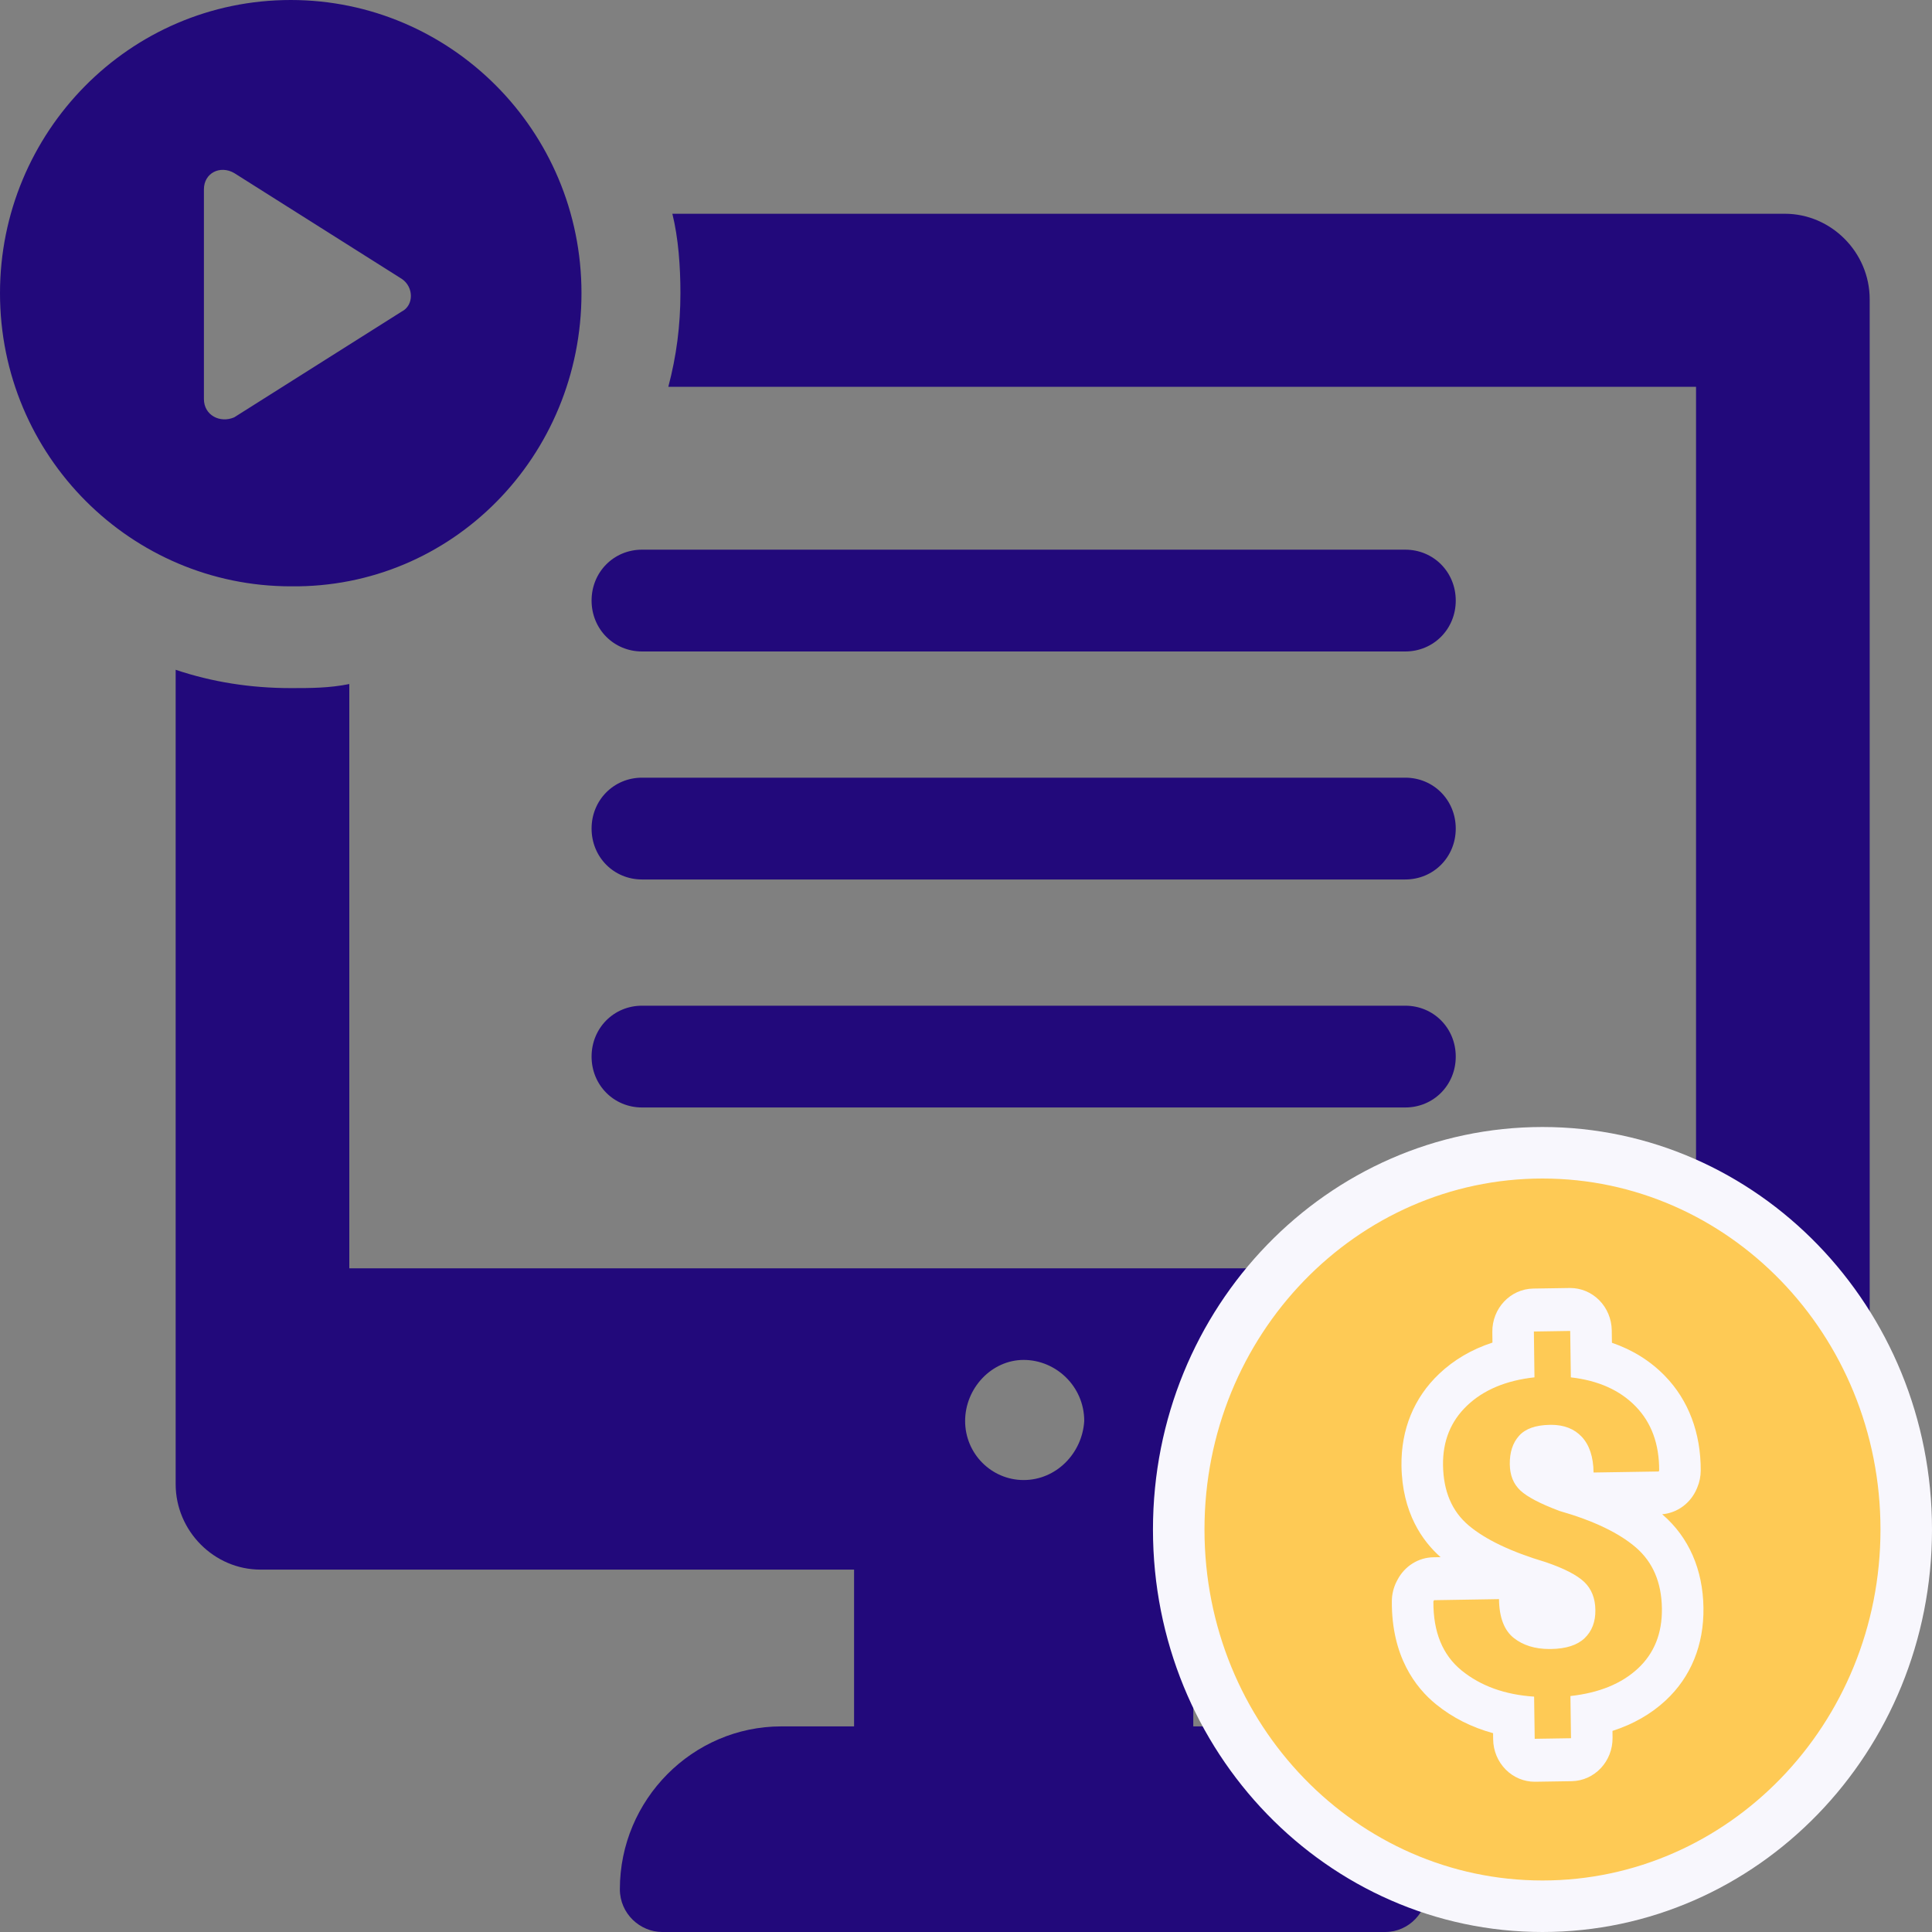 <svg width="75" height="75" viewBox="0 0 75 75" fill="none" xmlns="http://www.w3.org/2000/svg">
<rect x="0" y="0" width="75" height="75" fill="#808080" stroke="none"/>
<path d="M69.288 8.298H26.101C26.336 9.247 26.414 10.353 26.414 11.38C26.414 12.645 26.258 13.83 25.944 15.016H65.84V49.236H13.56V26.554C12.776 26.712 12.071 26.712 11.287 26.712C9.719 26.712 8.23 26.475 6.819 26.001V57.613C6.819 59.431 8.309 60.932 10.111 60.932H33.155V67.018H30.333C26.885 67.018 24.063 69.863 24.063 73.34C24.063 74.288 24.847 75 25.709 75H53.769C54.71 75 55.415 74.209 55.415 73.34C55.415 69.863 52.593 67.018 49.145 67.018H46.323V60.932H69.288C71.091 60.932 72.581 59.431 72.581 57.613V11.617C72.581 9.8 71.091 8.298 69.288 8.298ZM39.739 57.455C38.485 57.455 37.466 56.428 37.466 55.163C37.466 53.899 38.485 52.792 39.739 52.792C40.993 52.792 42.09 53.82 42.09 55.163C42.012 56.428 40.993 57.455 39.739 57.455Z" fill="#22097B"/>
<path d="M22.573 11.38C22.573 5.058 17.479 0 11.287 0C5.016 0 0 5.137 0 11.38C0 17.703 5.095 22.761 11.287 22.761C17.557 22.84 22.573 17.703 22.573 11.38ZM7.916 15.49V7.35C7.916 6.718 8.543 6.401 9.092 6.718L15.598 10.827C16.068 11.143 16.068 11.854 15.598 12.092L9.092 16.201C8.543 16.438 7.916 16.122 7.916 15.49Z" fill="#22097B"/>
<path d="M24.924 42.992H54.552C55.65 42.992 56.512 42.123 56.512 41.017C56.512 39.91 55.65 39.041 54.552 39.041H24.924C23.827 39.041 22.965 39.91 22.965 41.017C22.965 42.123 23.827 42.992 24.924 42.992Z" fill="#22097B"/>
<path d="M24.924 34.141H54.552C55.65 34.141 56.512 33.272 56.512 32.165C56.512 31.059 55.65 30.189 54.552 30.189H24.924C23.827 30.189 22.965 31.059 22.965 32.165C22.965 33.272 23.827 34.141 24.924 34.141Z" fill="#22097B"/>
<path d="M24.924 25.29H54.552C55.65 25.29 56.512 24.42 56.512 23.314C56.512 22.207 55.65 21.338 54.552 21.338H24.924C23.827 21.338 22.965 22.207 22.965 23.314C22.965 24.42 23.827 25.29 24.924 25.29Z" fill="#22097B"/>
<path d="M74 59.375C74 67.483 67.647 74 59.879 74C52.111 74 45.758 67.483 45.758 59.375C45.758 51.267 52.111 44.75 59.879 44.75C67.647 44.75 74 51.267 74 59.375Z" fill="#FECA55" stroke="#F8F7FD" stroke-width="2"/>
<path d="M64.543 58.798C64.538 58.793 64.532 58.788 64.527 58.783C65.116 58.732 65.634 58.351 65.871 57.785L65.889 57.742C65.976 57.535 66.021 57.312 66.022 57.087C66.027 55.624 65.547 54.355 64.635 53.416C64.07 52.834 63.38 52.402 62.575 52.126L62.568 51.644C62.562 51.201 62.386 50.779 62.079 50.471C61.778 50.169 61.375 50 60.955 50C60.947 50 60.939 50 60.931 50L59.52 50.022C58.631 50.037 57.92 50.792 57.932 51.711L57.937 52.119C57.13 52.383 56.436 52.791 55.862 53.337C54.891 54.26 54.387 55.491 54.405 56.897C54.431 58.735 55.228 59.835 55.924 60.448L55.645 60.453C55.06 60.462 54.526 60.798 54.249 61.331L54.223 61.38C54.099 61.619 54.033 61.886 54.031 62.157C54.017 64.301 54.954 65.516 55.743 66.158C56.383 66.678 57.126 67.054 57.961 67.282L57.964 67.523C57.97 67.966 58.146 68.387 58.453 68.695C58.754 68.998 59.157 69.167 59.577 69.167C59.584 69.167 59.593 69.167 59.6 69.167L61.011 69.145C61.9 69.131 62.612 68.375 62.599 67.455L62.596 67.193C63.4 66.935 64.091 66.54 64.661 66.011C65.641 65.1 66.147 63.857 66.128 62.417C66.108 60.93 65.561 59.678 64.543 58.798ZM63.583 64.771C62.948 65.361 62.076 65.717 60.964 65.84L60.986 67.478L59.577 67.5L59.554 65.863C58.417 65.788 57.48 65.448 56.741 64.849C56.001 64.247 55.636 63.355 55.644 62.168L55.67 62.119L58.191 62.078C58.2 62.787 58.392 63.29 58.765 63.586C59.126 63.872 59.59 64.015 60.155 64.015C60.175 64.015 60.194 64.015 60.214 64.014C60.793 64.005 61.227 63.866 61.512 63.596C61.798 63.324 61.939 62.958 61.932 62.499C61.927 62.044 61.782 61.683 61.503 61.414C61.219 61.144 60.722 60.887 60.009 60.644C58.667 60.244 57.669 59.769 57.017 59.22C56.364 58.671 56.032 57.889 56.018 56.875C56.006 55.939 56.318 55.168 56.955 54.562C57.592 53.956 58.462 53.59 59.568 53.468L59.545 51.689L60.955 51.667L60.98 53.469C62.046 53.591 62.885 53.967 63.497 54.597C64.109 55.227 64.412 56.056 64.409 57.081L64.391 57.123L61.862 57.163C61.855 56.559 61.702 56.097 61.405 55.778C61.115 55.467 60.716 55.311 60.209 55.311C60.196 55.311 60.183 55.312 60.17 55.312C59.613 55.321 59.212 55.463 58.968 55.739C58.723 56.014 58.604 56.382 58.61 56.842C58.615 57.269 58.751 57.607 59.018 57.858C59.285 58.109 59.792 58.374 60.541 58.655C61.86 59.033 62.849 59.507 63.508 60.075C64.165 60.644 64.502 61.433 64.515 62.441C64.528 63.405 64.216 64.183 63.583 64.771Z" fill="#F8F7FD"/>
</svg>
